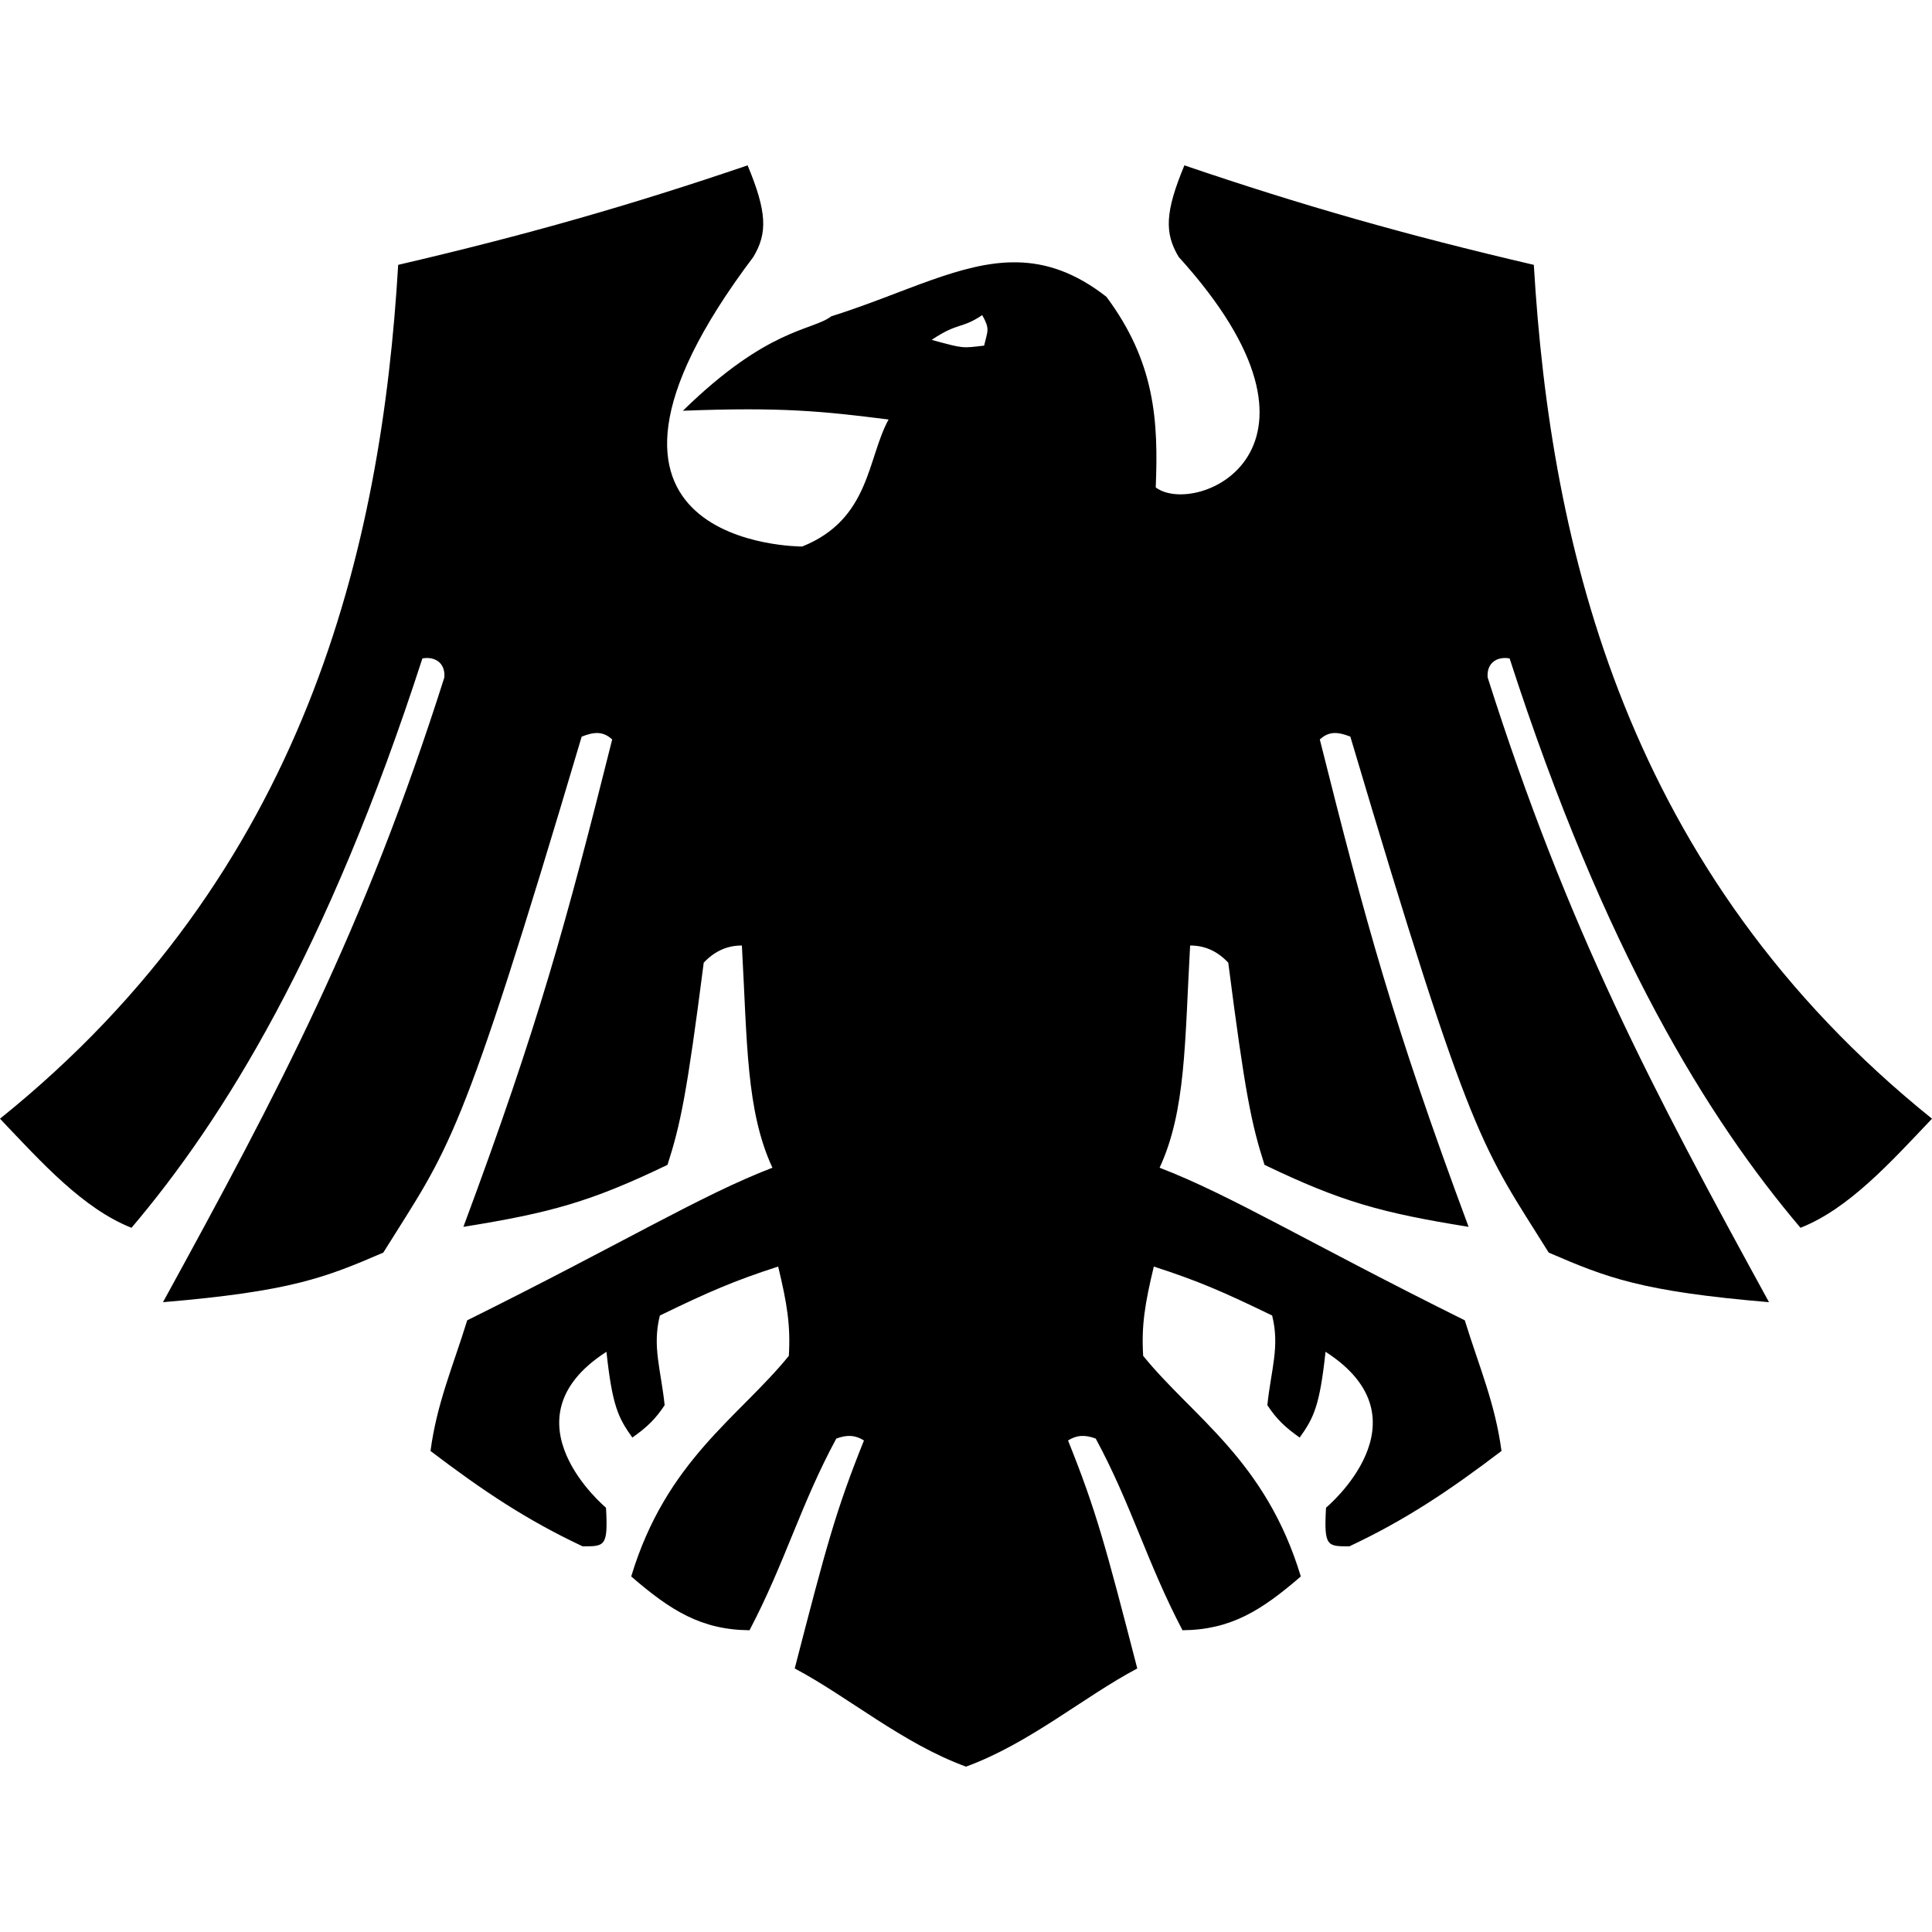 <?xml version="1.0" encoding="UTF-8" standalone="no"?>
<!-- Created with Inkscape (http://www.inkscape.org/) -->

<svg
   width="1024"
   height="1024"
   viewBox="0 0 1024 1024"
   version="1.1"
   id="svg1"
   inkscape:version="1.4 (86a8ad7, 2024-10-11)"
   sodipodi:docname="knights_of_the_raven.svg"
   xml:space="preserve"
   xmlns:inkscape="http://www.inkscape.org/namespaces/inkscape"
   xmlns:sodipodi="http://sodipodi.sourceforge.net/DTD/sodipodi-0.dtd"
   xmlns="http://www.w3.org/2000/svg"
   xmlns:svg="http://www.w3.org/2000/svg"
   xmlns:rdf="http://www.w3.org/1999/02/22-rdf-syntax-ns#"
   xmlns:cc="http://creativecommons.org/ns#"
   xmlns:dc="http://purl.org/dc/elements/1.1/"><title
     id="title1">Knights of the Raven Chapter Badge</title><sodipodi:namedview
     id="namedview1"
     pagecolor="#ffffff"
     bordercolor="#000000"
     borderopacity="0.25"
     inkscape:showpageshadow="2"
     inkscape:pageopacity="0.0"
     inkscape:pagecheckerboard="0"
     inkscape:deskcolor="#d1d1d1"
     inkscape:document-units="px"
     inkscape:zoom="0.5"
     inkscape:cx="599"
     inkscape:cy="597"
     inkscape:window-width="1920"
     inkscape:window-height="1017"
     inkscape:window-x="-8"
     inkscape:window-y="-8"
     inkscape:window-maximized="1"
     inkscape:current-layer="svg1"
     showguides="false" /><defs
     id="defs1" /><path
     id="knights_of_the_raven_chapter_badge"
     style="display:inline;fill:#000000;stroke-width:0;stroke-linecap:square;stroke:none"
     d="M 396.248,87.644 C 334.156,108.794 278.852,124.587 211.042,140.376 202.2,289.923 162.351,462.389 2e-5,592.931 c 22.073,23.252 44.088,47.716 69.699,57.826 48.864,-57.625 103.796,-146.084 154.176,-301.774 6.403,-1.179 12.302,2.189 11.628,10.109 -42.629,134.122 -87.279,218.202 -149.116,331.094 67.735,-5.729 85.934,-12.971 116.769,-26.282 35.047,-56.278 40.27,-54.931 105.141,-273.47 6.403,-2.527 11.287,-3.041 16.174,1.508 -24.263,96.716 -38.925,150.981 -78.859,258.312 46.168,-7.414 67.572,-13.316 108.179,-32.861 6.908,-21.568 10.271,-37.574 19.201,-107.163 6.234,-6.571 12.972,-9.092 20.217,-9.092 2.864,51.391 2.2,87.613 16.185,117.774 -38.08,14.659 -79.198,39.936 -161.761,80.88 -7.667,24.769 -16.088,43.978 -19.458,69.253 28.139,21.399 51.221,36.727 80.623,50.543 11.71,0 13.567,0.251 12.387,-20.474 0,0 -55.948,-46.503 0.246,-82.645 3.053,28.299 6.114,34.865 13.716,45.472 7.73,-5.468 12.173,-9.678 17.123,-17.168 -1.915,-18.698 -6.686,-30.963 -2.524,-47.516 25.906,-12.586 39.292,-18.376 62.696,-25.959 4.742,19.712 6.629,31.199 5.652,47.337 -26.418,32.535 -64.984,55.428 -83.539,116.914 20.902,18.087 37.159,28.301 62.707,28.516 18.907,-36.012 27.09,-66.66 45.997,-101.6 5.959,-2.165 10.126,-1.823 14.655,1.016 -14.988,37.338 -19.918,55.975 -36.693,120.835 28.564,15.165 57.133,39.735 90.777,52.04 33.644,-12.305 62.213,-36.875 90.777,-52.04 -16.775,-64.86 -21.705,-83.497 -36.693,-120.835 4.529,-2.839 8.707,-3.181 14.666,-1.016 18.907,34.94 27.09,65.588 45.997,101.6 25.549,-0.216 41.805,-10.429 62.707,-28.516 -18.554,-61.486 -57.132,-84.379 -83.55,-116.914 -0.977,-16.138 0.91,-27.625 5.652,-47.337 23.404,7.582 36.801,13.372 62.707,25.959 4.162,16.553 -0.621,28.818 -2.536,47.516 4.95,7.489 9.404,11.7 17.134,17.168 7.603,-10.607 10.652,-17.173 13.705,-45.472 56.193,36.142 0.257,82.645 0.257,82.645 -1.179,20.725 0.666,20.474 12.376,20.474 29.402,-13.817 52.485,-29.144 80.623,-50.543 -3.37,-25.274 -11.791,-44.484 -19.458,-69.253 -82.563,-40.944 -123.67,-66.221 -161.749,-80.88 13.985,-30.161 13.309,-66.383 16.174,-117.774 7.245,0 13.983,2.521 20.217,9.092 8.93,69.589 12.304,85.595 19.212,107.163 40.607,19.546 62,25.448 108.168,32.861 -39.933,-107.332 -54.595,-161.596 -78.859,-258.312 4.886,-4.549 9.782,-4.035 16.185,-1.508 64.871,218.539 70.094,217.192 105.141,273.47 30.835,13.311 49.023,20.554 116.758,26.282 -61.838,-112.892 -106.487,-196.972 -149.117,-331.094 -0.674,-7.919 5.225,-11.288 11.628,-10.109 50.38,155.69 105.313,244.148 154.176,301.774 C 979.912,640.647 1001.927,616.183 1024,592.931 861.649,462.389 821.8,289.923 812.958,140.376 745.148,124.587 689.844,108.794 627.752,87.644 617.448,112.398 617.158,123.575 624.725,136.176 c 92.831,102.365 9.206,138.213 -12.164,122.175 1.469,-35.368 -0.394,-66.469 -26.148,-101.053 -16.587,-12.942 -31.949,-17.981 -47.393,-18.263 -29.484,-0.538 -59.267,16.274 -98.439,28.628 -10.127,7.744 -33.48,5.838 -78.635,50.041 52.423,-2.025 74.108,0.238 109.017,4.647 -11.368,20.71 -9.776,52.878 -45.774,67.309 0,0 -142.144,0.741 -25.903,-153.484 7.567,-12.601 7.266,-23.779 -3.038,-48.533 z m 124.353,79.361 c 4.212,7.582 2.859,8.086 1.005,16.174 -11.626,1.348 -10.615,1.68 -27.802,-3.038 13.985,-9.436 15.844,-5.722 26.796,-13.136 z"
     sodipodi:nodetypes="ccccccccccccccccccccccccccccccccccccccccccccccccccccccccccccccccsccccccccccc"
     inkscape:label="knights_of_the_raven_chapter_badge" /></svg>
